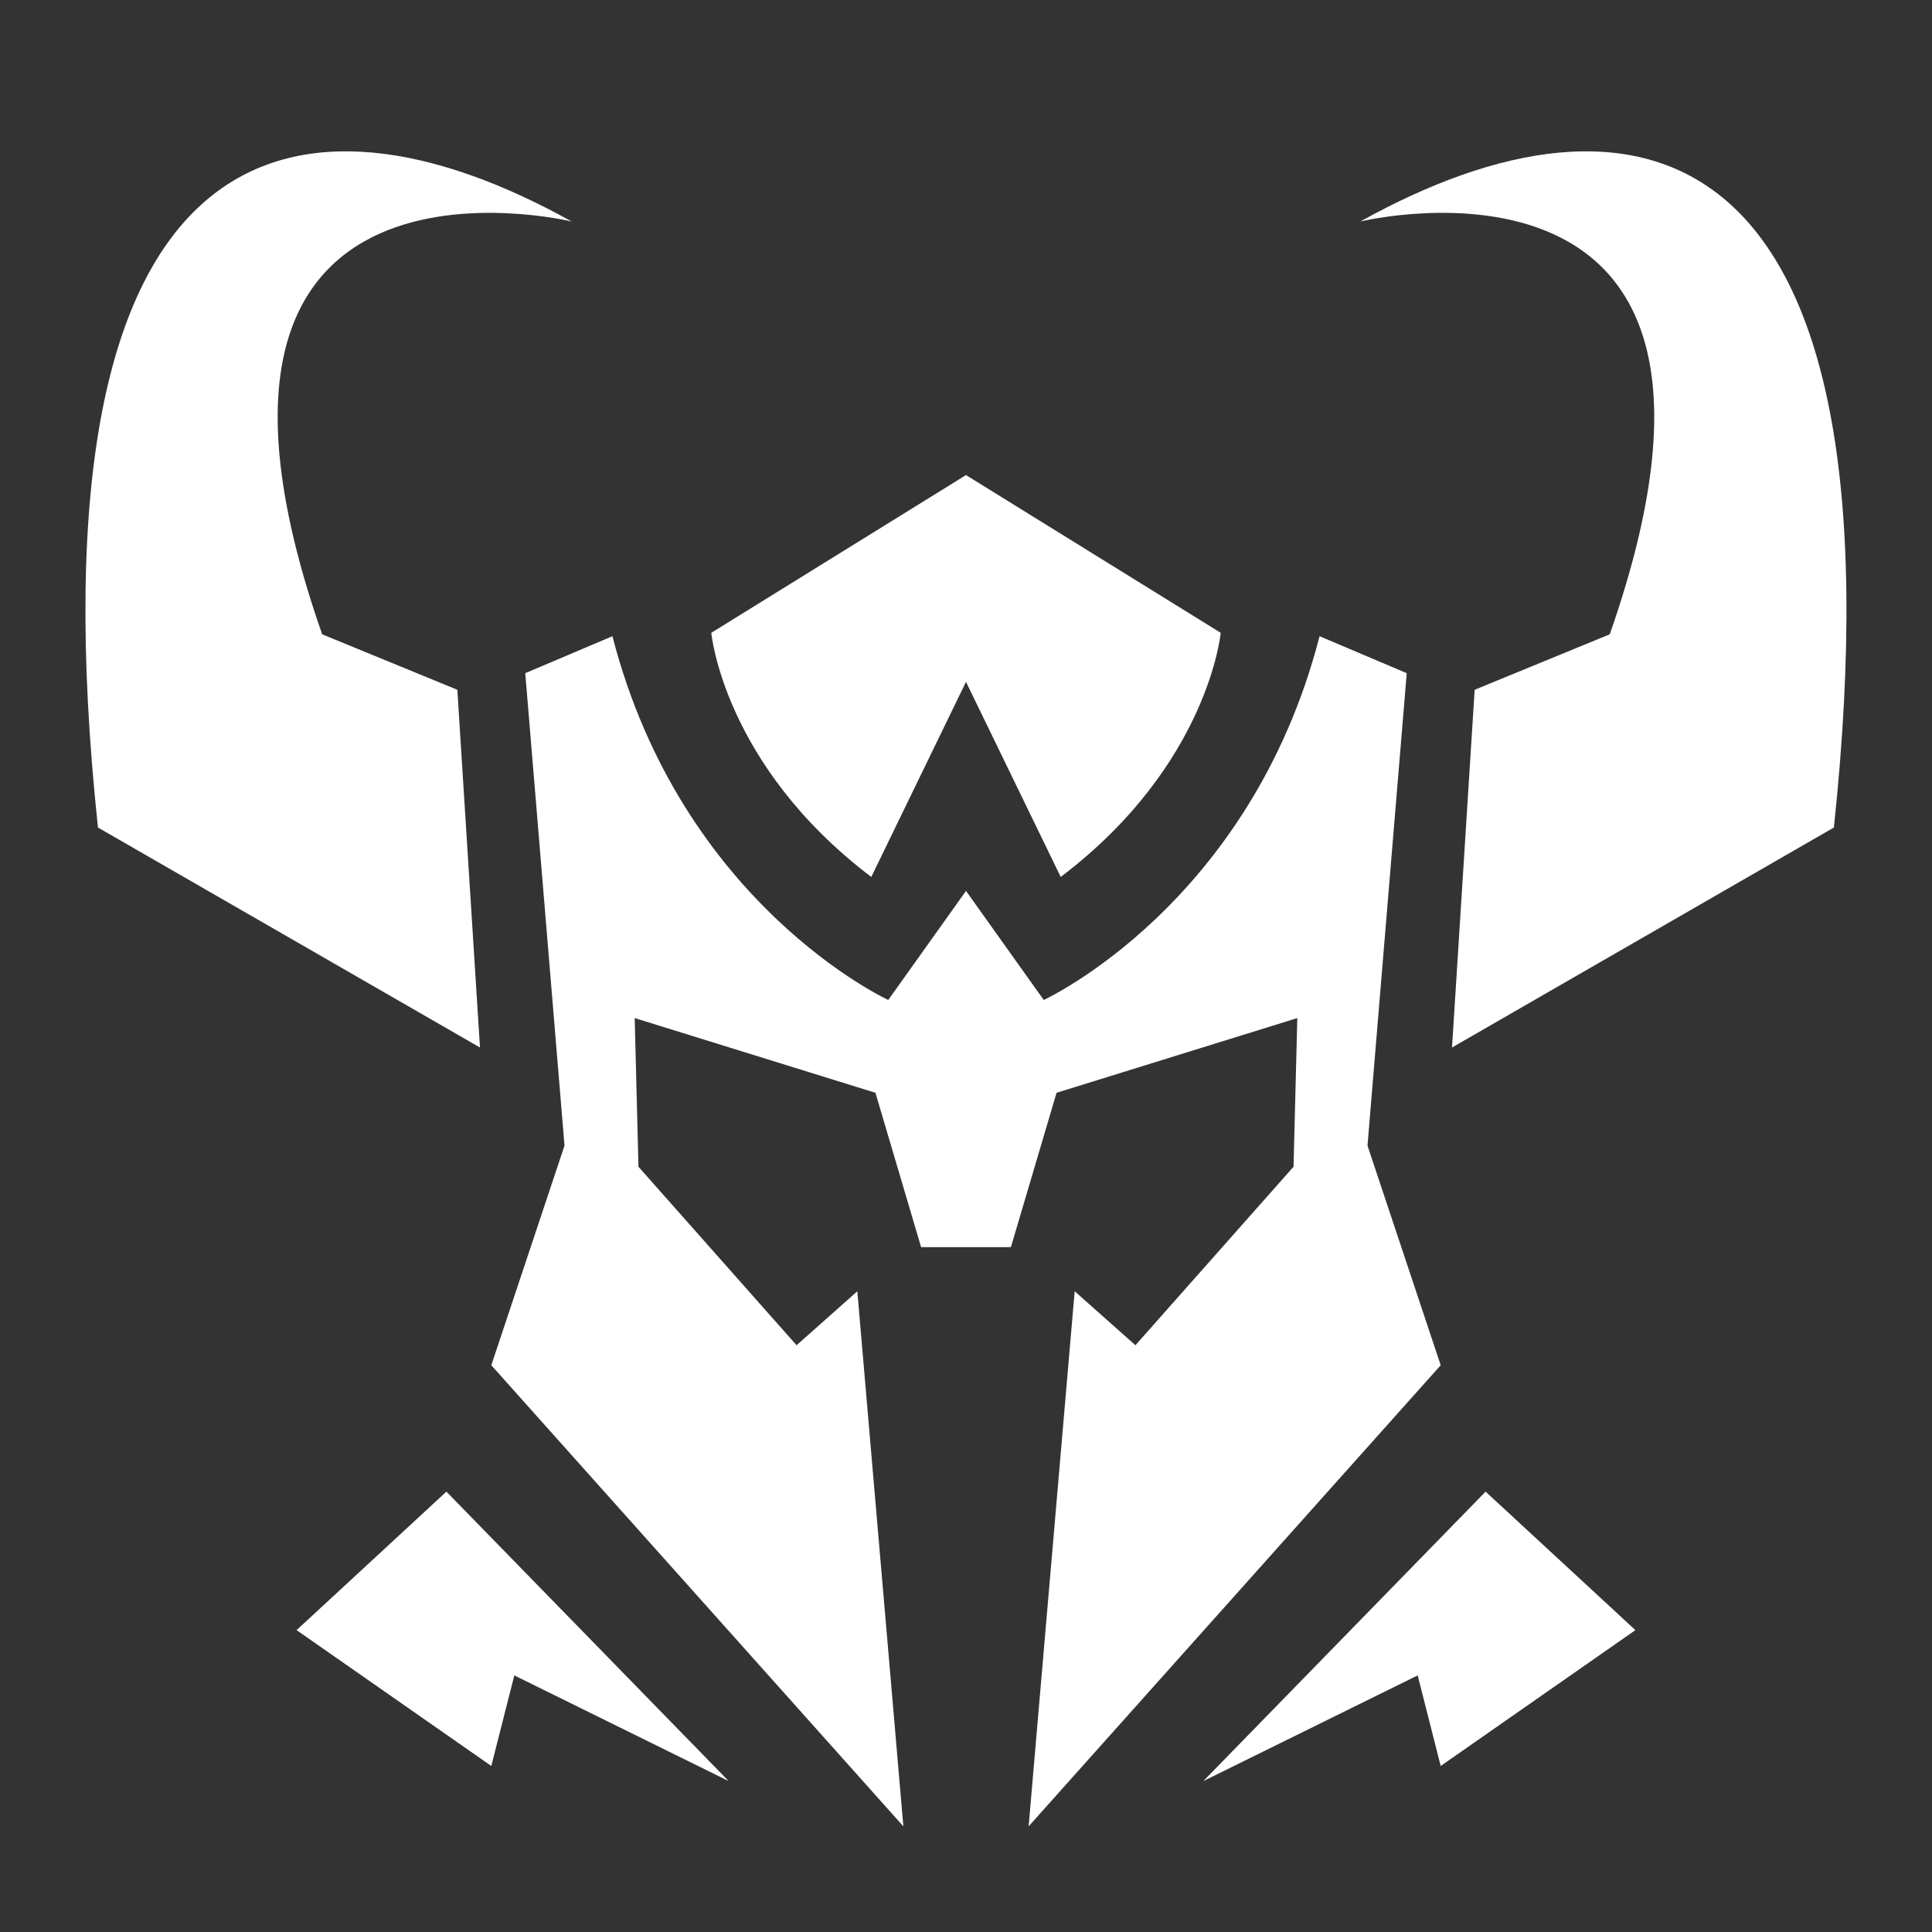 <svg xmlns="http://www.w3.org/2000/svg" viewBox="0 0 512 512" style="height: 512px; width: 512px;"><rect x="0" y="0" width="512" height="512" fill="#333333" stroke="none"/><g class="" transform="translate(0,0)" style=""><path d="M267.9 330.5h-23.8L232 289.6l-63.8-19.8 1 39.4 41.9 47.3 16.1-14.3L239.4 484 130.2 361.8l19.4-58.2-10.4-125.2 23.1-9.8c18.4 71.3 73.1 96.4 73.1 96.4l20.6-28.9 20.6 28.9s54.7-25.1 73.1-96.4l23.1 9.8-10.4 125.2 19.4 58.2L272.6 484l12.2-141.8 16.1 14.3 41.9-47.3 1-39.4-63.8 19.8zm125.8 64.8L318.9 472l56.8-28 6.1 24 51.6-36zm-275.4 0 74.8 76.7-56.8-28-6.1 24-51.6-36zm266.5-117.7L486 219.3C506 31 432.4 18.7 360.5 58.7c0 0 114.1-27.7 66.1 109.4l-35.8 14.7zm-257.6 0L25.96 219.3C6 31 79.61 18.7 151.5 58.7c0 0-114.14-27.7-66.12 109.4l35.82 14.7zM256 125.9l67.5 41.8s-3.2 35-42.4 64.7L256 180.7l-25.1 51.7c-39.2-29.7-42.4-64.7-42.4-64.7z" fill="#fff" fill-opacity="1"></path></g></svg>